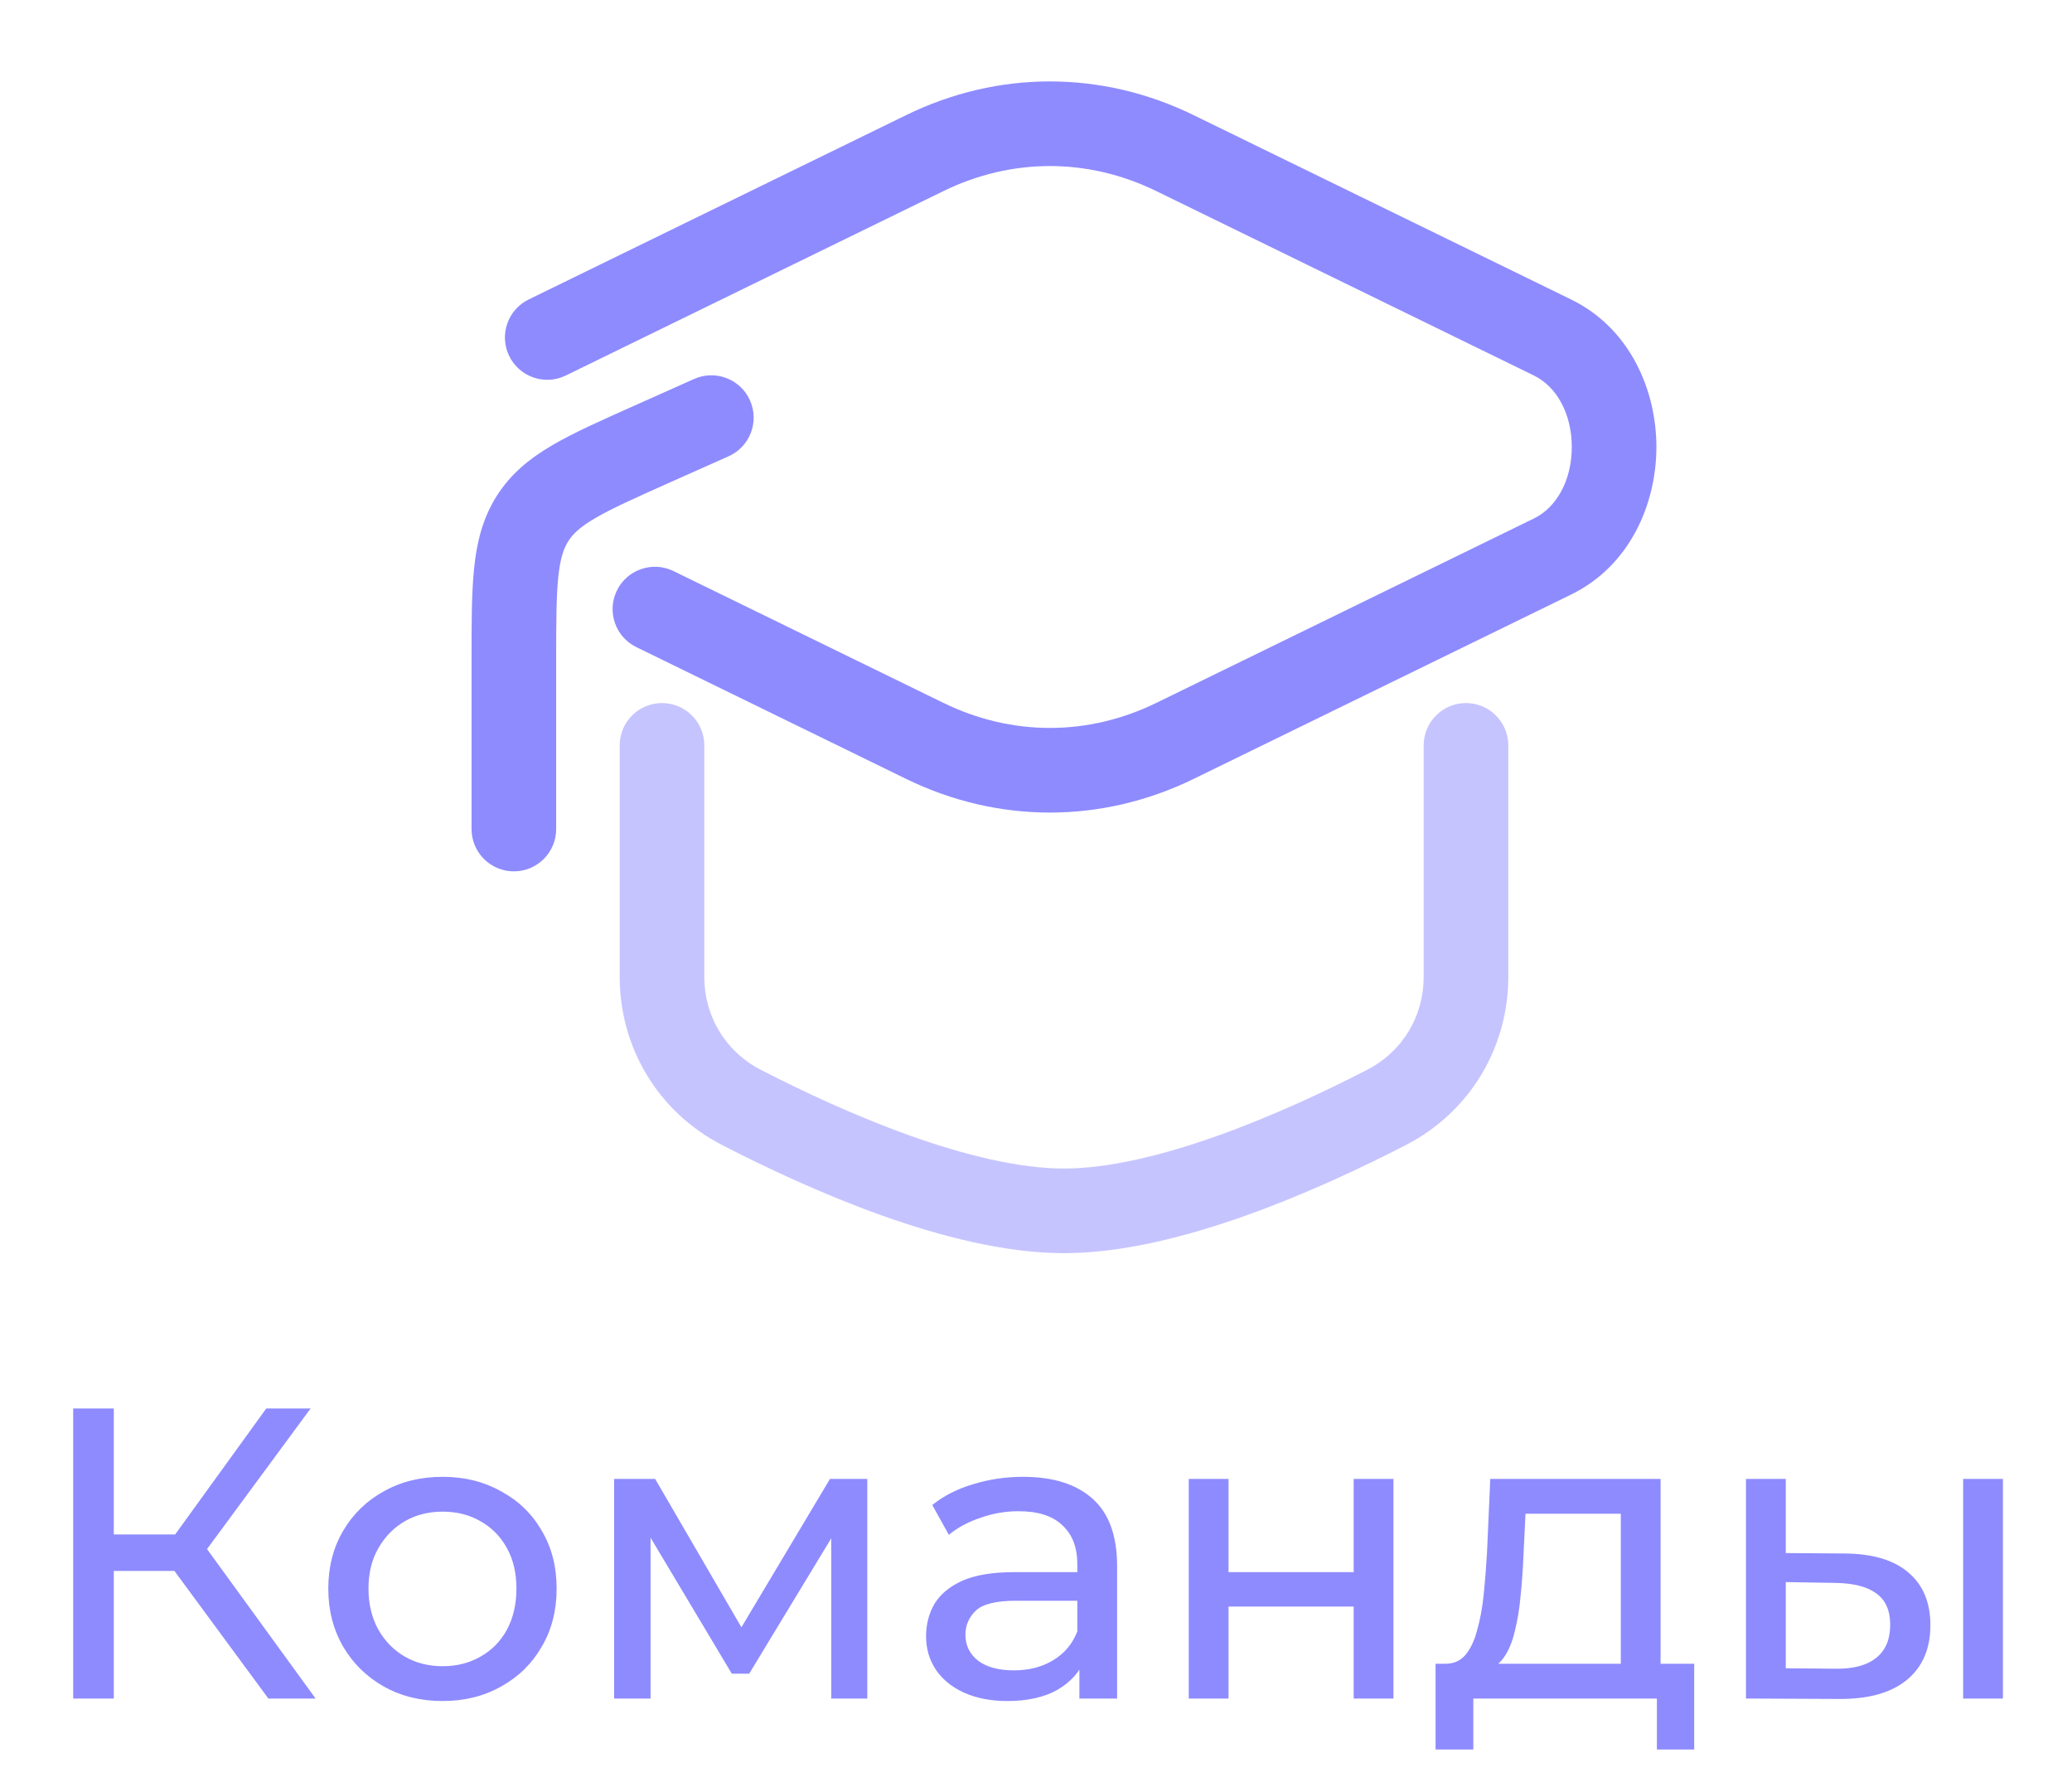 <svg width="50" height="43" viewBox="0 0 50 43" fill="none" xmlns="http://www.w3.org/2000/svg">
<path d="M28.353 3.695L28.801 2.777L28.353 3.695ZM37.464 8.144L37.912 7.226L37.464 8.144ZM37.464 13.429L37.912 14.347L37.464 13.429ZM28.353 17.878L27.905 16.96L28.353 17.878ZM12.758 7.226C12.251 7.473 12.041 8.085 12.288 8.592C12.536 9.098 13.147 9.309 13.654 9.061L12.758 7.226ZM22.316 3.695L21.868 2.777V2.777L22.316 3.695ZM22.316 17.878L22.764 16.96L22.316 17.878ZM16.252 13.78C15.745 13.533 15.134 13.743 14.886 14.25C14.639 14.757 14.849 15.368 15.356 15.615L16.252 13.78ZM11.379 20.005C11.379 20.569 11.836 21.026 12.4 21.026C12.964 21.026 13.421 20.569 13.421 20.005H11.379ZM15.701 10.731L16.117 11.663H16.117L15.701 10.731ZM17.582 11.01C18.097 10.78 18.328 10.176 18.098 9.661C17.868 9.146 17.264 8.915 16.749 9.145L17.582 11.01ZM27.905 4.612L37.015 9.061L37.912 7.226L28.801 2.777L27.905 4.612ZM37.015 12.511L27.905 16.96L28.802 18.796L37.912 14.347L37.015 12.511ZM13.654 9.061L22.764 4.612L21.868 2.777L12.758 7.226L13.654 9.061ZM27.905 16.96C26.253 17.767 24.416 17.767 22.764 16.96L21.868 18.796C24.085 19.878 26.584 19.878 28.802 18.796L27.905 16.96ZM37.015 9.061C37.562 9.328 37.929 9.98 37.929 10.786C37.929 11.592 37.562 12.245 37.015 12.511L37.912 14.347C39.347 13.646 39.971 12.139 39.971 10.786C39.971 9.433 39.347 7.927 37.912 7.226L37.015 9.061ZM28.801 2.777C26.584 1.694 24.085 1.694 21.868 2.777L22.764 4.612C24.416 3.805 26.253 3.805 27.905 4.612L28.801 2.777ZM22.764 16.96L16.252 13.78L15.356 15.615L21.868 18.796L22.764 16.96ZM11.379 15.945V20.005H13.421V15.945H11.379ZM16.117 11.663L17.582 11.01L16.749 9.145L15.285 9.799L16.117 11.663ZM13.421 15.945C13.421 15.017 13.423 14.398 13.472 13.921C13.52 13.466 13.603 13.233 13.713 13.06L11.987 11.967C11.647 12.504 11.506 13.081 11.441 13.71C11.378 14.317 11.379 15.059 11.379 15.945H13.421ZM15.285 9.799C14.505 10.147 13.844 10.44 13.328 10.743C12.788 11.059 12.329 11.427 11.987 11.967L13.713 13.06C13.821 12.889 13.987 12.723 14.36 12.505C14.757 12.272 15.296 12.03 16.117 11.663L15.285 9.799Z" fill="#8E8BFF"/>
<path opacity="0.5" d="M17.894 26.723L17.427 27.631L17.427 27.631L17.894 26.723ZM33.456 26.723L33.924 27.631H33.924L33.456 26.723ZM36.397 17.986C36.397 17.422 35.94 16.965 35.376 16.965C34.812 16.965 34.355 17.422 34.355 17.986H36.397ZM16.996 17.986C16.996 17.422 16.539 16.965 15.975 16.965C15.411 16.965 14.954 17.422 14.954 17.986H16.996ZM17.427 27.631C18.468 28.167 19.834 28.813 21.271 29.326C22.693 29.834 24.259 30.239 25.675 30.239V28.197C24.603 28.197 23.296 27.88 21.958 27.402C20.636 26.93 19.356 26.328 18.362 25.816L17.427 27.631ZM25.675 30.239C27.092 30.239 28.657 29.834 30.079 29.326C31.517 28.813 32.883 28.167 33.924 27.631L32.988 25.816C31.994 26.328 30.715 26.93 29.393 27.402C28.055 27.88 26.747 28.197 25.675 28.197V30.239ZM36.397 23.576V17.986H34.355V23.576H36.397ZM15.975 23.576C16.996 23.576 16.996 23.576 16.996 23.576C16.996 23.576 16.996 23.576 16.996 23.576C16.996 23.576 16.996 23.576 16.996 23.576C16.996 23.576 16.996 23.575 16.996 23.575C16.996 23.575 16.996 23.575 16.996 23.575C16.996 23.575 16.996 23.575 16.996 23.575C16.996 23.575 16.996 23.574 16.996 23.574C16.996 23.574 16.996 23.574 16.996 23.574C16.996 23.573 16.996 23.573 16.996 23.573C16.996 23.573 16.996 23.573 16.996 23.572C16.996 23.572 16.996 23.572 16.996 23.572C16.996 23.572 16.996 23.571 16.996 23.571C16.996 23.571 16.996 23.57 16.996 23.57C16.996 23.57 16.996 23.57 16.996 23.569C16.996 23.569 16.996 23.569 16.996 23.568C16.996 23.568 16.996 23.567 16.996 23.567C16.996 23.567 16.996 23.566 16.996 23.566C16.996 23.566 16.996 23.565 16.996 23.565C16.996 23.564 16.996 23.564 16.996 23.564C16.996 23.563 16.996 23.563 16.996 23.562C16.996 23.562 16.996 23.561 16.996 23.561C16.996 23.56 16.996 23.56 16.996 23.559C16.996 23.559 16.996 23.558 16.996 23.558C16.996 23.557 16.996 23.557 16.996 23.556C16.996 23.556 16.996 23.555 16.996 23.555C16.996 23.554 16.996 23.554 16.996 23.553C16.996 23.552 16.996 23.552 16.996 23.551C16.996 23.551 16.996 23.55 16.996 23.549C16.996 23.549 16.996 23.548 16.996 23.547C16.996 23.547 16.996 23.546 16.996 23.546C16.996 23.545 16.996 23.544 16.996 23.544C16.996 23.543 16.996 23.542 16.996 23.541C16.996 23.541 16.996 23.54 16.996 23.539C16.996 23.538 16.996 23.538 16.996 23.537C16.996 23.536 16.996 23.535 16.996 23.535C16.996 23.534 16.996 23.533 16.996 23.532C16.996 23.532 16.996 23.531 16.996 23.53C16.996 23.529 16.996 23.528 16.996 23.527C16.996 23.527 16.996 23.526 16.996 23.525C16.996 23.524 16.996 23.523 16.996 23.522C16.996 23.521 16.996 23.521 16.996 23.52C16.996 23.519 16.996 23.518 16.996 23.517C16.996 23.516 16.996 23.515 16.996 23.514C16.996 23.513 16.996 23.512 16.996 23.511C16.996 23.51 16.996 23.509 16.996 23.509C16.996 23.508 16.996 23.506 16.996 23.506C16.996 23.505 16.996 23.503 16.996 23.502C16.996 23.501 16.996 23.5 16.996 23.499C16.996 23.498 16.996 23.497 16.996 23.496C16.996 23.495 16.996 23.494 16.996 23.493C16.996 23.492 16.996 23.491 16.996 23.49C16.996 23.489 16.996 23.488 16.996 23.486C16.996 23.485 16.996 23.484 16.996 23.483C16.996 23.482 16.996 23.481 16.996 23.48C16.996 23.478 16.996 23.477 16.996 23.476C16.996 23.475 16.996 23.474 16.996 23.472C16.996 23.471 16.996 23.47 16.996 23.469C16.996 23.468 16.996 23.466 16.996 23.465C16.996 23.464 16.996 23.462 16.996 23.461C16.996 23.46 16.996 23.459 16.996 23.457C16.996 23.456 16.996 23.455 16.996 23.453C16.996 23.452 16.996 23.451 16.996 23.45C16.996 23.448 16.996 23.447 16.996 23.446C16.996 23.444 16.996 23.443 16.996 23.442C16.996 23.44 16.996 23.439 16.996 23.437C16.996 23.436 16.996 23.435 16.996 23.433C16.996 23.432 16.996 23.43 16.996 23.429C16.996 23.428 16.996 23.426 16.996 23.425C16.996 23.423 16.996 23.422 16.996 23.42C16.996 23.419 16.996 23.417 16.996 23.416C16.996 23.414 16.996 23.413 16.996 23.412C16.996 23.41 16.996 23.408 16.996 23.407C16.996 23.405 16.996 23.404 16.996 23.402C16.996 23.401 16.996 23.399 16.996 23.398C16.996 23.396 16.996 23.395 16.996 23.393C16.996 23.391 16.996 23.39 16.996 23.388C16.996 23.387 16.996 23.385 16.996 23.383C16.996 23.382 16.996 23.38 16.996 23.378C16.996 23.377 16.996 23.375 16.996 23.374C16.996 23.372 16.996 23.37 16.996 23.369C16.996 23.367 16.996 23.365 16.996 23.364C16.996 23.362 16.996 23.36 16.996 23.358C16.996 23.357 16.996 23.355 16.996 23.353C16.996 23.352 16.996 23.35 16.996 23.348C16.996 23.346 16.996 23.345 16.996 23.343C16.996 23.341 16.996 23.339 16.996 23.337C16.996 23.336 16.996 23.334 16.996 23.332C16.996 23.33 16.996 23.328 16.996 23.327C16.996 23.325 16.996 23.323 16.996 23.321C16.996 23.319 16.996 23.317 16.996 23.316C16.996 23.314 16.996 23.312 16.996 23.31C16.996 23.308 16.996 23.306 16.996 23.304C16.996 23.302 16.996 23.301 16.996 23.299C16.996 23.297 16.996 23.295 16.996 23.293C16.996 23.291 16.996 23.289 16.996 23.287C16.996 23.285 16.996 23.283 16.996 23.281C16.996 23.279 16.996 23.277 16.996 23.275C16.996 23.273 16.996 23.271 16.996 23.269C16.996 23.267 16.996 23.265 16.996 23.263C16.996 23.261 16.996 23.259 16.996 23.257C16.996 23.255 16.996 23.253 16.996 23.251C16.996 23.249 16.996 23.247 16.996 23.245C16.996 23.243 16.996 23.241 16.996 23.239C16.996 23.236 16.996 23.234 16.996 23.232C16.996 23.23 16.996 23.228 16.996 23.226C16.996 23.224 16.996 23.222 16.996 23.22C16.996 23.217 16.996 23.215 16.996 23.213C16.996 23.211 16.996 23.209 16.996 23.206C16.996 23.204 16.996 23.202 16.996 23.2C16.996 23.198 16.996 23.196 16.996 23.193C16.996 23.191 16.996 23.189 16.996 23.187C16.996 23.184 16.996 23.182 16.996 23.18C16.996 23.178 16.996 23.175 16.996 23.173C16.996 23.171 16.996 23.169 16.996 23.166C16.996 23.164 16.996 23.162 16.996 23.16C16.996 23.157 16.996 23.155 16.996 23.153C16.996 23.15 16.996 23.148 16.996 23.146C16.996 23.143 16.996 23.141 16.996 23.139C16.996 23.136 16.996 23.134 16.996 23.131C16.996 23.129 16.996 23.127 16.996 23.124C16.996 23.122 16.996 23.12 16.996 23.117C16.996 23.115 16.996 23.112 16.996 23.11C16.996 23.108 16.996 23.105 16.996 23.103C16.996 23.1 16.996 23.098 16.996 23.095C16.996 23.093 16.996 23.09 16.996 23.088C16.996 23.085 16.996 23.083 16.996 23.081C16.996 23.078 16.996 23.076 16.996 23.073C16.996 23.07 16.996 23.068 16.996 23.066C16.996 23.063 16.996 23.06 16.996 23.058C16.996 23.055 16.996 23.053 16.996 23.05C16.996 23.048 16.996 23.045 16.996 23.043C16.996 23.04 16.996 23.038 16.996 23.035C16.996 23.032 16.996 23.03 16.996 23.027C16.996 23.024 16.996 23.022 16.996 23.019C16.996 23.017 16.996 23.014 16.996 23.011C16.996 23.009 16.996 23.006 16.996 23.003C16.996 23.001 16.996 22.998 16.996 22.995C16.996 22.993 16.996 22.99 16.996 22.988C16.996 22.985 16.996 22.982 16.996 22.979C16.996 22.977 16.996 22.974 16.996 22.971C16.996 22.969 16.996 22.966 16.996 22.963C16.996 22.96 16.996 22.958 16.996 22.955C16.996 22.952 16.996 22.95 16.996 22.947C16.996 22.944 16.996 22.941 16.996 22.938C16.996 22.936 16.996 22.933 16.996 22.93C16.996 22.927 16.996 22.924 16.996 22.922C16.996 22.919 16.996 22.916 16.996 22.913C16.996 22.91 16.996 22.908 16.996 22.905C16.996 22.902 16.996 22.899 16.996 22.896C16.996 22.893 16.996 22.89 16.996 22.888C16.996 22.885 16.996 22.882 16.996 22.879C16.996 22.876 16.996 22.873 16.996 22.87C16.996 22.867 16.996 22.864 16.996 22.862C16.996 22.859 16.996 22.856 16.996 22.853C16.996 22.85 16.996 22.847 16.996 22.844C16.996 22.841 16.996 22.838 16.996 22.835C16.996 22.832 16.996 22.829 16.996 22.826C16.996 22.823 16.996 22.82 16.996 22.817C16.996 22.814 16.996 22.811 16.996 22.808C16.996 22.805 16.996 22.802 16.996 22.799C16.996 22.796 16.996 22.793 16.996 22.79C16.996 22.787 16.996 22.784 16.996 22.781C16.996 22.778 16.996 22.775 16.996 22.772C16.996 22.769 16.996 22.766 16.996 22.763C16.996 22.76 16.996 22.757 16.996 22.754C16.996 22.75 16.996 22.747 16.996 22.744C16.996 22.741 16.996 22.738 16.996 22.735C16.996 22.732 16.996 22.729 16.996 22.726C16.996 22.722 16.996 22.719 16.996 22.716C16.996 22.713 16.996 22.71 16.996 22.707C16.996 22.703 16.996 22.7 16.996 22.697C16.996 22.694 16.996 22.691 16.996 22.688C16.996 22.684 16.996 22.681 16.996 22.678C16.996 22.675 16.996 22.672 16.996 22.668C16.996 22.665 16.996 22.662 16.996 22.659C16.996 22.655 16.996 22.652 16.996 22.649C16.996 22.646 16.996 22.642 16.996 22.639C16.996 22.636 16.996 22.633 16.996 22.629C16.996 22.626 16.996 22.623 16.996 22.62C16.996 22.616 16.996 22.613 16.996 22.61C16.996 22.606 16.996 22.603 16.996 22.6C16.996 22.596 16.996 22.593 16.996 22.59C16.996 22.587 16.996 22.583 16.996 22.58C16.996 22.576 16.996 22.573 16.996 22.57C16.996 22.566 16.996 22.563 16.996 22.56C16.996 22.556 16.996 22.553 16.996 22.549C16.996 22.546 16.996 22.543 16.996 22.539C16.996 22.536 16.996 22.533 16.996 22.529C16.996 22.526 16.996 22.522 16.996 22.519C16.996 22.515 16.996 22.512 16.996 22.509C16.996 22.505 16.996 22.502 16.996 22.498C16.996 22.495 16.996 22.491 16.996 22.488C16.996 22.484 16.996 22.481 16.996 22.477C16.996 22.474 16.996 22.471 16.996 22.467C16.996 22.464 16.996 22.46 16.996 22.457C16.996 22.453 16.996 22.45 16.996 22.446C16.996 22.442 16.996 22.439 16.996 22.436C16.996 22.432 16.996 22.428 16.996 22.425C16.996 22.421 16.996 22.418 16.996 22.414C16.996 22.411 16.996 22.407 16.996 22.404C16.996 22.4 16.996 22.396 16.996 22.393C16.996 22.389 16.996 22.386 16.996 22.382C16.996 22.378 16.996 22.375 16.996 22.371C16.996 22.368 16.996 22.364 16.996 22.36C16.996 22.357 16.996 22.353 16.996 22.35C16.996 22.346 16.996 22.342 16.996 22.339C16.996 22.335 16.996 22.331 16.996 22.328C16.996 22.324 16.996 22.32 16.996 22.317C16.996 22.313 16.996 22.309 16.996 22.306C16.996 22.302 16.996 22.298 16.996 22.295C16.996 22.291 16.996 22.287 16.996 22.284C16.996 22.28 16.996 22.276 16.996 22.272C16.996 22.269 16.996 22.265 16.996 22.261C16.996 22.258 16.996 22.254 16.996 22.25C16.996 22.246 16.996 22.243 16.996 22.239C16.996 22.235 16.996 22.231 16.996 22.228C16.996 22.224 16.996 22.22 16.996 22.216C16.996 22.212 16.996 22.209 16.996 22.205C16.996 22.201 16.996 22.197 16.996 22.194C16.996 22.19 16.996 22.186 16.996 22.182C16.996 22.178 16.996 22.174 16.996 22.171C16.996 22.167 16.996 22.163 16.996 22.159C16.996 22.155 16.996 22.151 16.996 22.148C16.996 22.144 16.996 22.14 16.996 22.136C16.996 22.132 16.996 22.128 16.996 22.125C16.996 22.121 16.996 22.117 16.996 22.113C16.996 22.109 16.996 22.105 16.996 22.101C16.996 22.097 16.996 22.093 16.996 22.09C16.996 22.086 16.996 22.082 16.996 22.078C16.996 22.074 16.996 22.07 16.996 22.066C16.996 22.062 16.996 22.058 16.996 22.054C16.996 22.05 16.996 22.046 16.996 22.043C16.996 22.038 16.996 22.035 16.996 22.031C16.996 22.027 16.996 22.023 16.996 22.019C16.996 22.015 16.996 22.011 16.996 22.007C16.996 22.003 16.996 21.999 16.996 21.995C16.996 21.991 16.996 21.987 16.996 21.983C16.996 21.979 16.996 21.975 16.996 21.971C16.996 21.967 16.996 21.963 16.996 21.959C16.996 21.955 16.996 21.951 16.996 21.947C16.996 21.943 16.996 21.939 16.996 21.935C16.996 21.93 16.996 21.927 16.996 21.922C16.996 21.918 16.996 21.914 16.996 21.91C16.996 21.906 16.996 21.902 16.996 21.898C16.996 21.894 16.996 21.89 16.996 21.886C16.996 21.882 16.996 21.878 16.996 21.873C16.996 21.869 16.996 21.865 16.996 21.861C16.996 21.857 16.996 21.853 16.996 21.849C16.996 21.845 16.996 21.841 16.996 21.837C16.996 21.832 16.996 21.828 16.996 21.824C16.996 21.82 16.996 21.816 16.996 21.812C16.996 21.808 16.996 21.803 16.996 21.799C16.996 21.795 16.996 21.791 16.996 21.787C16.996 21.782 16.996 21.778 16.996 21.774C16.996 21.77 16.996 21.766 16.996 21.762C16.996 21.758 16.996 21.753 16.996 21.749C16.996 21.745 16.996 21.741 16.996 21.736C16.996 21.732 16.996 21.728 16.996 21.724C16.996 21.72 16.996 21.715 16.996 21.711C16.996 21.707 16.996 21.703 16.996 21.698C16.996 21.694 16.996 21.69 16.996 21.686C16.996 21.681 16.996 21.677 16.996 21.673C16.996 21.669 16.996 21.664 16.996 21.66C16.996 21.656 16.996 21.652 16.996 21.647C16.996 21.643 16.996 21.639 16.996 21.634C16.996 21.63 16.996 21.626 16.996 21.622C16.996 21.617 16.996 21.613 16.996 21.609C16.996 21.605 16.996 21.6 16.996 21.596C16.996 21.591 16.996 21.587 16.996 21.583C16.996 21.579 16.996 21.574 16.996 21.57C16.996 21.566 16.996 21.561 16.996 21.557C16.996 21.553 16.996 21.548 16.996 21.544C16.996 21.54 16.996 21.535 16.996 21.531C16.996 21.526 16.996 21.522 16.996 21.518C16.996 21.513 16.996 21.509 16.996 21.505C16.996 21.5 16.996 21.496 16.996 21.491C16.996 21.487 16.996 21.483 16.996 21.478C16.996 21.474 16.996 21.47 16.996 21.465C16.996 21.461 16.996 21.456 16.996 21.452C16.996 21.448 16.996 21.443 16.996 21.439C16.996 21.434 16.996 21.43 16.996 21.425C16.996 21.421 16.996 21.416 16.996 21.412C16.996 21.408 16.996 21.403 16.996 21.399C16.996 21.394 16.996 21.39 16.996 21.385C16.996 21.381 16.996 21.377 16.996 21.372C16.996 21.367 16.996 21.363 16.996 21.359C16.996 21.354 16.996 21.35 16.996 21.345C16.996 21.341 16.996 21.336 16.996 21.332C16.996 21.327 16.996 21.323 16.996 21.318C16.996 21.314 16.996 21.309 16.996 21.305C16.996 21.3 16.996 21.296 16.996 21.291C16.996 21.287 16.996 21.282 16.996 21.278C16.996 21.273 16.996 21.269 16.996 21.264C16.996 21.26 16.996 21.255 16.996 21.25C16.996 21.246 16.996 21.241 16.996 21.237C16.996 21.232 16.996 21.228 16.996 21.223C16.996 21.219 16.996 21.214 16.996 21.21C16.996 21.205 16.996 21.201 16.996 21.196C16.996 21.191 16.996 21.187 16.996 21.182C16.996 21.178 16.996 21.173 16.996 21.169C16.996 21.164 16.996 21.159 16.996 21.155C16.996 21.15 16.996 21.145 16.996 21.141C16.996 21.136 16.996 21.132 16.996 21.127C16.996 21.122 16.996 21.118 16.996 21.113C16.996 21.109 16.996 21.104 16.996 21.099C16.996 21.095 16.996 21.09 16.996 21.086C16.996 21.081 16.996 21.076 16.996 21.072C16.996 21.067 16.996 21.062 16.996 21.058C16.996 21.053 16.996 21.049 16.996 21.044C16.996 21.039 16.996 21.035 16.996 21.03C16.996 21.025 16.996 21.021 16.996 21.016C16.996 21.011 16.996 21.007 16.996 21.002C16.996 20.997 16.996 20.993 16.996 20.988C16.996 20.983 16.996 20.979 16.996 20.974C16.996 20.969 16.996 20.965 16.996 20.96C16.996 20.955 16.996 20.95 16.996 20.946C16.996 20.941 16.996 20.936 16.996 20.932C16.996 20.927 16.996 20.922 16.996 20.918C16.996 20.913 16.996 20.908 16.996 20.903C16.996 20.899 16.996 20.894 16.996 20.889C16.996 20.884 16.996 20.88 16.996 20.875C16.996 20.87 16.996 20.866 16.996 20.861C16.996 20.856 16.996 20.851 16.996 20.847C16.996 20.842 16.996 20.837 16.996 20.832C16.996 20.828 16.996 20.823 16.996 20.818C16.996 20.813 16.996 20.809 16.996 20.804C16.996 20.799 16.996 20.794 16.996 20.79C16.996 20.785 16.996 20.78 16.996 20.775C16.996 20.77 16.996 20.766 16.996 20.761C16.996 20.756 16.996 20.751 16.996 20.747C16.996 20.742 16.996 20.737 16.996 20.732C16.996 20.727 16.996 20.723 16.996 20.718C16.996 20.713 16.996 20.708 16.996 20.703C16.996 20.699 16.996 20.694 16.996 20.689C16.996 20.684 16.996 20.679 16.996 20.674C16.996 20.67 16.996 20.665 16.996 20.66C16.996 20.655 16.996 20.65 16.996 20.646C16.996 20.641 16.996 20.636 16.996 20.631C16.996 20.626 16.996 20.621 16.996 20.617C16.996 20.612 16.996 20.607 16.996 20.602C16.996 20.597 16.996 20.592 16.996 20.587C16.996 20.583 16.996 20.578 16.996 20.573C16.996 20.568 16.996 20.563 16.996 20.558C16.996 20.553 16.996 20.549 16.996 20.544C16.996 20.539 16.996 20.534 16.996 20.529C16.996 20.524 16.996 20.519 16.996 20.515C16.996 20.51 16.996 20.505 16.996 20.5C16.996 20.495 16.996 20.49 16.996 20.485C16.996 20.48 16.996 20.476 16.996 20.471C16.996 20.466 16.996 20.461 16.996 20.456C16.996 20.451 16.996 20.446 16.996 20.441C16.996 20.436 16.996 20.431 16.996 20.427C16.996 20.422 16.996 20.417 16.996 20.412C16.996 20.407 16.996 20.402 16.996 20.397C16.996 20.392 16.996 20.387 16.996 20.382C16.996 20.377 16.996 20.372 16.996 20.367C16.996 20.363 16.996 20.358 16.996 20.353C16.996 20.348 16.996 20.343 16.996 20.338C16.996 20.333 16.996 20.328 16.996 20.323C16.996 20.318 16.996 20.313 16.996 20.308C16.996 20.303 16.996 20.298 16.996 20.293C16.996 20.288 16.996 20.284 16.996 20.279C16.996 20.274 16.996 20.269 16.996 20.264C16.996 20.259 16.996 20.254 16.996 20.249C16.996 20.244 16.996 20.239 16.996 20.234C16.996 20.229 16.996 20.224 16.996 20.219C16.996 20.214 16.996 20.209 16.996 20.204C16.996 20.199 16.996 20.194 16.996 20.189C16.996 20.184 16.996 20.179 16.996 20.174C16.996 20.169 16.996 20.164 16.996 20.159C16.996 20.154 16.996 20.149 16.996 20.144C16.996 20.139 16.996 20.134 16.996 20.129C16.996 20.124 16.996 20.119 16.996 20.114C16.996 20.109 16.996 20.104 16.996 20.099C16.996 20.094 16.996 20.089 16.996 20.084C16.996 20.079 16.996 20.074 16.996 20.069C16.996 20.064 16.996 20.059 16.996 20.054C16.996 20.049 16.996 20.044 16.996 20.039C16.996 20.034 16.996 20.029 16.996 20.024C16.996 20.019 16.996 20.014 16.996 20.009C16.996 20.004 16.996 19.999 16.996 19.994C16.996 19.989 16.996 19.984 16.996 19.979C16.996 19.974 16.996 19.969 16.996 19.964C16.996 19.959 16.996 19.954 16.996 19.949C16.996 19.944 16.996 19.939 16.996 19.933C16.996 19.928 16.996 19.923 16.996 19.918C16.996 19.913 16.996 19.908 16.996 19.903C16.996 19.898 16.996 19.893 16.996 19.888C16.996 19.883 16.996 19.878 16.996 19.873C16.996 19.868 16.996 19.863 16.996 19.858C16.996 19.853 16.996 19.848 16.996 19.843C16.996 19.837 16.996 19.832 16.996 19.827C16.996 19.822 16.996 19.817 16.996 19.812C16.996 19.807 16.996 19.802 16.996 19.797C16.996 19.792 16.996 19.787 16.996 19.782C16.996 19.777 16.996 19.771 16.996 19.767C16.996 19.761 16.996 19.756 16.996 19.751C16.996 19.746 16.996 19.741 16.996 19.736C16.996 19.731 16.996 19.726 16.996 19.721C16.996 19.716 16.996 19.711 16.996 19.706C16.996 19.7 16.996 19.695 16.996 19.69C16.996 19.685 16.996 19.68 16.996 19.675C16.996 19.67 16.996 19.665 16.996 19.66C16.996 19.655 16.996 19.649 16.996 19.644C16.996 19.639 16.996 19.634 16.996 19.629C16.996 19.624 16.996 19.619 16.996 19.614C16.996 19.609 16.996 19.604 16.996 19.599C16.996 19.593 16.996 19.588 16.996 19.583C16.996 19.578 16.996 19.573 16.996 19.568C16.996 19.563 16.996 19.558 16.996 19.553C16.996 19.547 16.996 19.542 16.996 19.537C16.996 19.532 16.996 19.527 16.996 19.522C16.996 19.517 16.996 19.512 16.996 19.507C16.996 19.502 16.996 19.496 16.996 19.491C16.996 19.486 16.996 19.481 16.996 19.476C16.996 19.471 16.996 19.466 16.996 19.46C16.996 19.455 16.996 19.45 16.996 19.445C16.996 19.44 16.996 19.435 16.996 19.43C16.996 19.425 16.996 19.42 16.996 19.414C16.996 19.409 16.996 19.404 16.996 19.399C16.996 19.394 16.996 19.389 16.996 19.384C16.996 19.379 16.996 19.373 16.996 19.368C16.996 19.363 16.996 19.358 16.996 19.353C16.996 19.348 16.996 19.343 16.996 19.337C16.996 19.332 16.996 19.327 16.996 19.322C16.996 19.317 16.996 19.312 16.996 19.307C16.996 19.302 16.996 19.297 16.996 19.291C16.996 19.286 16.996 19.281 16.996 19.276C16.996 19.271 16.996 19.266 16.996 19.261C16.996 19.255 16.996 19.25 16.996 19.245C16.996 19.24 16.996 19.235 16.996 19.23C16.996 19.225 16.996 19.219 16.996 19.214C16.996 19.209 16.996 19.204 16.996 19.199C16.996 19.194 16.996 19.189 16.996 19.183C16.996 19.178 16.996 19.173 16.996 19.168C16.996 19.163 16.996 19.158 16.996 19.153C16.996 19.148 16.996 19.142 16.996 19.137C16.996 19.132 16.996 19.127 16.996 19.122C16.996 19.117 16.996 19.111 16.996 19.106C16.996 19.101 16.996 19.096 16.996 19.091C16.996 19.086 16.996 19.081 16.996 19.076C16.996 19.07 16.996 19.065 16.996 19.06C16.996 19.055 16.996 19.05 16.996 19.045C16.996 19.039 16.996 19.034 16.996 19.029C16.996 19.024 16.996 19.019 16.996 19.014C16.996 19.009 16.996 19.003 16.996 18.998C16.996 18.993 16.996 18.988 16.996 18.983C16.996 18.978 16.996 18.973 16.996 18.967C16.996 18.962 16.996 18.957 16.996 18.952C16.996 18.947 16.996 18.942 16.996 18.936C16.996 18.931 16.996 18.926 16.996 18.921C16.996 18.916 16.996 18.911 16.996 18.906C16.996 18.901 16.996 18.895 16.996 18.89C16.996 18.885 16.996 18.88 16.996 18.875C16.996 18.87 16.996 18.864 16.996 18.859C16.996 18.854 16.996 18.849 16.996 18.844C16.996 18.839 16.996 18.834 16.996 18.828C16.996 18.823 16.996 18.818 16.996 18.813C16.996 18.808 16.996 18.803 16.996 18.798C16.996 18.793 16.996 18.787 16.996 18.782C16.996 18.777 16.996 18.772 16.996 18.767C16.996 18.762 16.996 18.756 16.996 18.751C16.996 18.746 16.996 18.741 16.996 18.736C16.996 18.731 16.996 18.726 16.996 18.721C16.996 18.715 16.996 18.71 16.996 18.705C16.996 18.7 16.996 18.695 16.996 18.69C16.996 18.684 16.996 18.679 16.996 18.674C16.996 18.669 16.996 18.664 16.996 18.659C16.996 18.654 16.996 18.649 16.996 18.643C16.996 18.638 16.996 18.633 16.996 18.628C16.996 18.623 16.996 18.618 16.996 18.613C16.996 18.608 16.996 18.602 16.996 18.597C16.996 18.592 16.996 18.587 16.996 18.582C16.996 18.577 16.996 18.572 16.996 18.566C16.996 18.561 16.996 18.556 16.996 18.551C16.996 18.546 16.996 18.541 16.996 18.536C16.996 18.531 16.996 18.525 16.996 18.52C16.996 18.515 16.996 18.51 16.996 18.505C16.996 18.5 16.996 18.495 16.996 18.49C16.996 18.484 16.996 18.479 16.996 18.474C16.996 18.469 16.996 18.464 16.996 18.459C16.996 18.454 16.996 18.449 16.996 18.444C16.996 18.438 16.996 18.433 16.996 18.428C16.996 18.423 16.996 18.418 16.996 18.413C16.996 18.408 16.996 18.403 16.996 18.398C16.996 18.392 16.996 18.387 16.996 18.382C16.996 18.377 16.996 18.372 16.996 18.367C16.996 18.362 16.996 18.357 16.996 18.352C16.996 18.346 16.996 18.341 16.996 18.336C16.996 18.331 16.996 18.326 16.996 18.321C16.996 18.316 16.996 18.311 16.996 18.306C16.996 18.3 16.996 18.295 16.996 18.29C16.996 18.285 16.996 18.28 16.996 18.275C16.996 18.27 16.996 18.265 16.996 18.26C16.996 18.255 16.996 18.25 16.996 18.244C16.996 18.239 16.996 18.234 16.996 18.229C16.996 18.224 16.996 18.219 16.996 18.214C16.996 18.209 16.996 18.204 16.996 18.199C16.996 18.194 16.996 18.189 16.996 18.183C16.996 18.178 16.996 18.173 16.996 18.168C16.996 18.163 16.996 18.158 16.996 18.153C16.996 18.148 16.996 18.143 16.996 18.138C16.996 18.133 16.996 18.128 16.996 18.122C16.996 18.117 16.996 18.112 16.996 18.107C16.996 18.102 16.996 18.097 16.996 18.092C16.996 18.087 16.996 18.082 16.996 18.077C16.996 18.072 16.996 18.067 16.996 18.062C16.996 18.057 16.996 18.052 16.996 18.047C16.996 18.041 16.996 18.036 16.996 18.031C16.996 18.026 16.996 18.021 16.996 18.016C16.996 18.011 16.996 18.006 16.996 18.001C16.996 17.996 16.996 17.991 16.996 17.986H14.954C14.954 17.991 14.954 17.996 14.954 18.001C14.954 18.006 14.954 18.011 14.954 18.016C14.954 18.021 14.954 18.026 14.954 18.031C14.954 18.036 14.954 18.041 14.954 18.047C14.954 18.052 14.954 18.057 14.954 18.062C14.954 18.067 14.954 18.072 14.954 18.077C14.954 18.082 14.954 18.087 14.954 18.092C14.954 18.097 14.954 18.102 14.954 18.107C14.954 18.112 14.954 18.117 14.954 18.122C14.954 18.128 14.954 18.133 14.954 18.138C14.954 18.143 14.954 18.148 14.954 18.153C14.954 18.158 14.954 18.163 14.954 18.168C14.954 18.173 14.954 18.178 14.954 18.183C14.954 18.189 14.954 18.194 14.954 18.199C14.954 18.204 14.954 18.209 14.954 18.214C14.954 18.219 14.954 18.224 14.954 18.229C14.954 18.234 14.954 18.239 14.954 18.244C14.954 18.25 14.954 18.255 14.954 18.26C14.954 18.265 14.954 18.27 14.954 18.275C14.954 18.28 14.954 18.285 14.954 18.29C14.954 18.295 14.954 18.3 14.954 18.306C14.954 18.311 14.954 18.316 14.954 18.321C14.954 18.326 14.954 18.331 14.954 18.336C14.954 18.341 14.954 18.346 14.954 18.352C14.954 18.357 14.954 18.362 14.954 18.367C14.954 18.372 14.954 18.377 14.954 18.382C14.954 18.387 14.954 18.392 14.954 18.398C14.954 18.403 14.954 18.408 14.954 18.413C14.954 18.418 14.954 18.423 14.954 18.428C14.954 18.433 14.954 18.438 14.954 18.444C14.954 18.449 14.954 18.454 14.954 18.459C14.954 18.464 14.954 18.469 14.954 18.474C14.954 18.479 14.954 18.484 14.954 18.49C14.954 18.495 14.954 18.5 14.954 18.505C14.954 18.51 14.954 18.515 14.954 18.52C14.954 18.525 14.954 18.531 14.954 18.536C14.954 18.541 14.954 18.546 14.954 18.551C14.954 18.556 14.954 18.561 14.954 18.566C14.954 18.572 14.954 18.577 14.954 18.582C14.954 18.587 14.954 18.592 14.954 18.597C14.954 18.602 14.954 18.608 14.954 18.613C14.954 18.618 14.954 18.623 14.954 18.628C14.954 18.633 14.954 18.638 14.954 18.643C14.954 18.649 14.954 18.654 14.954 18.659C14.954 18.664 14.954 18.669 14.954 18.674C14.954 18.679 14.954 18.684 14.954 18.69C14.954 18.695 14.954 18.7 14.954 18.705C14.954 18.71 14.954 18.715 14.954 18.721C14.954 18.726 14.954 18.731 14.954 18.736C14.954 18.741 14.954 18.746 14.954 18.751C14.954 18.756 14.954 18.762 14.954 18.767C14.954 18.772 14.954 18.777 14.954 18.782C14.954 18.787 14.954 18.793 14.954 18.798C14.954 18.803 14.954 18.808 14.954 18.813C14.954 18.818 14.954 18.823 14.954 18.828C14.954 18.834 14.954 18.839 14.954 18.844C14.954 18.849 14.954 18.854 14.954 18.859C14.954 18.864 14.954 18.87 14.954 18.875C14.954 18.88 14.954 18.885 14.954 18.89C14.954 18.895 14.954 18.901 14.954 18.906C14.954 18.911 14.954 18.916 14.954 18.921C14.954 18.926 14.954 18.931 14.954 18.936C14.954 18.942 14.954 18.947 14.954 18.952C14.954 18.957 14.954 18.962 14.954 18.967C14.954 18.973 14.954 18.978 14.954 18.983C14.954 18.988 14.954 18.993 14.954 18.998C14.954 19.003 14.954 19.009 14.954 19.014C14.954 19.019 14.954 19.024 14.954 19.029C14.954 19.034 14.954 19.039 14.954 19.045C14.954 19.05 14.954 19.055 14.954 19.06C14.954 19.065 14.954 19.07 14.954 19.076C14.954 19.081 14.954 19.086 14.954 19.091C14.954 19.096 14.954 19.101 14.954 19.106C14.954 19.111 14.954 19.117 14.954 19.122C14.954 19.127 14.954 19.132 14.954 19.137C14.954 19.142 14.954 19.148 14.954 19.153C14.954 19.158 14.954 19.163 14.954 19.168C14.954 19.173 14.954 19.178 14.954 19.183C14.954 19.189 14.954 19.194 14.954 19.199C14.954 19.204 14.954 19.209 14.954 19.214C14.954 19.219 14.954 19.225 14.954 19.23C14.954 19.235 14.954 19.24 14.954 19.245C14.954 19.25 14.954 19.255 14.954 19.261C14.954 19.266 14.954 19.271 14.954 19.276C14.954 19.281 14.954 19.286 14.954 19.291C14.954 19.297 14.954 19.302 14.954 19.307C14.954 19.312 14.954 19.317 14.954 19.322C14.954 19.327 14.954 19.332 14.954 19.337C14.954 19.343 14.954 19.348 14.954 19.353C14.954 19.358 14.954 19.363 14.954 19.368C14.954 19.373 14.954 19.379 14.954 19.384C14.954 19.389 14.954 19.394 14.954 19.399C14.954 19.404 14.954 19.409 14.954 19.414C14.954 19.42 14.954 19.425 14.954 19.43C14.954 19.435 14.954 19.44 14.954 19.445C14.954 19.45 14.954 19.455 14.954 19.46C14.954 19.466 14.954 19.471 14.954 19.476C14.954 19.481 14.954 19.486 14.954 19.491C14.954 19.496 14.954 19.502 14.954 19.507C14.954 19.512 14.954 19.517 14.954 19.522C14.954 19.527 14.954 19.532 14.954 19.537C14.954 19.542 14.954 19.547 14.954 19.553C14.954 19.558 14.954 19.563 14.954 19.568C14.954 19.573 14.954 19.578 14.954 19.583C14.954 19.588 14.954 19.593 14.954 19.599C14.954 19.604 14.954 19.609 14.954 19.614C14.954 19.619 14.954 19.624 14.954 19.629C14.954 19.634 14.954 19.639 14.954 19.644C14.954 19.649 14.954 19.655 14.954 19.66C14.954 19.665 14.954 19.67 14.954 19.675C14.954 19.68 14.954 19.685 14.954 19.69C14.954 19.695 14.954 19.7 14.954 19.706C14.954 19.711 14.954 19.716 14.954 19.721C14.954 19.726 14.954 19.731 14.954 19.736C14.954 19.741 14.954 19.746 14.954 19.751C14.954 19.756 14.954 19.761 14.954 19.767C14.954 19.771 14.954 19.777 14.954 19.782C14.954 19.787 14.954 19.792 14.954 19.797C14.954 19.802 14.954 19.807 14.954 19.812C14.954 19.817 14.954 19.822 14.954 19.827C14.954 19.832 14.954 19.837 14.954 19.843C14.954 19.848 14.954 19.853 14.954 19.858C14.954 19.863 14.954 19.868 14.954 19.873C14.954 19.878 14.954 19.883 14.954 19.888C14.954 19.893 14.954 19.898 14.954 19.903C14.954 19.908 14.954 19.913 14.954 19.918C14.954 19.923 14.954 19.928 14.954 19.933C14.954 19.939 14.954 19.944 14.954 19.949C14.954 19.954 14.954 19.959 14.954 19.964C14.954 19.969 14.954 19.974 14.954 19.979C14.954 19.984 14.954 19.989 14.954 19.994C14.954 19.999 14.954 20.004 14.954 20.009C14.954 20.014 14.954 20.019 14.954 20.024C14.954 20.029 14.954 20.034 14.954 20.039C14.954 20.044 14.954 20.049 14.954 20.054C14.954 20.059 14.954 20.064 14.954 20.069C14.954 20.074 14.954 20.079 14.954 20.084C14.954 20.089 14.954 20.094 14.954 20.099C14.954 20.104 14.954 20.109 14.954 20.114C14.954 20.119 14.954 20.124 14.954 20.129C14.954 20.134 14.954 20.139 14.954 20.144C14.954 20.149 14.954 20.154 14.954 20.159C14.954 20.164 14.954 20.169 14.954 20.174C14.954 20.179 14.954 20.184 14.954 20.189C14.954 20.194 14.954 20.199 14.954 20.204C14.954 20.209 14.954 20.214 14.954 20.219C14.954 20.224 14.954 20.229 14.954 20.234C14.954 20.239 14.954 20.244 14.954 20.249C14.954 20.254 14.954 20.259 14.954 20.264C14.954 20.269 14.954 20.274 14.954 20.279C14.954 20.284 14.954 20.288 14.954 20.293C14.954 20.298 14.954 20.303 14.954 20.308C14.954 20.313 14.954 20.318 14.954 20.323C14.954 20.328 14.954 20.333 14.954 20.338C14.954 20.343 14.954 20.348 14.954 20.353C14.954 20.358 14.954 20.363 14.954 20.367C14.954 20.372 14.954 20.377 14.954 20.382C14.954 20.387 14.954 20.392 14.954 20.397C14.954 20.402 14.954 20.407 14.954 20.412C14.954 20.417 14.954 20.422 14.954 20.427C14.954 20.431 14.954 20.436 14.954 20.441C14.954 20.446 14.954 20.451 14.954 20.456C14.954 20.461 14.954 20.466 14.954 20.471C14.954 20.476 14.954 20.48 14.954 20.485C14.954 20.49 14.954 20.495 14.954 20.5C14.954 20.505 14.954 20.51 14.954 20.515C14.954 20.519 14.954 20.524 14.954 20.529C14.954 20.534 14.954 20.539 14.954 20.544C14.954 20.549 14.954 20.553 14.954 20.558C14.954 20.563 14.954 20.568 14.954 20.573C14.954 20.578 14.954 20.583 14.954 20.587C14.954 20.592 14.954 20.597 14.954 20.602C14.954 20.607 14.954 20.612 14.954 20.617C14.954 20.621 14.954 20.626 14.954 20.631C14.954 20.636 14.954 20.641 14.954 20.646C14.954 20.65 14.954 20.655 14.954 20.66C14.954 20.665 14.954 20.67 14.954 20.674C14.954 20.679 14.954 20.684 14.954 20.689C14.954 20.694 14.954 20.699 14.954 20.703C14.954 20.708 14.954 20.713 14.954 20.718C14.954 20.723 14.954 20.727 14.954 20.732C14.954 20.737 14.954 20.742 14.954 20.747C14.954 20.751 14.954 20.756 14.954 20.761C14.954 20.766 14.954 20.77 14.954 20.775C14.954 20.78 14.954 20.785 14.954 20.79C14.954 20.794 14.954 20.799 14.954 20.804C14.954 20.809 14.954 20.813 14.954 20.818C14.954 20.823 14.954 20.828 14.954 20.832C14.954 20.837 14.954 20.842 14.954 20.847C14.954 20.851 14.954 20.856 14.954 20.861C14.954 20.866 14.954 20.87 14.954 20.875C14.954 20.88 14.954 20.884 14.954 20.889C14.954 20.894 14.954 20.899 14.954 20.903C14.954 20.908 14.954 20.913 14.954 20.918C14.954 20.922 14.954 20.927 14.954 20.932C14.954 20.936 14.954 20.941 14.954 20.946C14.954 20.95 14.954 20.955 14.954 20.96C14.954 20.965 14.954 20.969 14.954 20.974C14.954 20.979 14.954 20.983 14.954 20.988C14.954 20.993 14.954 20.997 14.954 21.002C14.954 21.007 14.954 21.011 14.954 21.016C14.954 21.021 14.954 21.025 14.954 21.03C14.954 21.035 14.954 21.039 14.954 21.044C14.954 21.049 14.954 21.053 14.954 21.058C14.954 21.062 14.954 21.067 14.954 21.072C14.954 21.076 14.954 21.081 14.954 21.086C14.954 21.09 14.954 21.095 14.954 21.099C14.954 21.104 14.954 21.109 14.954 21.113C14.954 21.118 14.954 21.122 14.954 21.127C14.954 21.132 14.954 21.136 14.954 21.141C14.954 21.145 14.954 21.15 14.954 21.155C14.954 21.159 14.954 21.164 14.954 21.169C14.954 21.173 14.954 21.178 14.954 21.182C14.954 21.187 14.954 21.191 14.954 21.196C14.954 21.201 14.954 21.205 14.954 21.21C14.954 21.214 14.954 21.219 14.954 21.223C14.954 21.228 14.954 21.232 14.954 21.237C14.954 21.241 14.954 21.246 14.954 21.25C14.954 21.255 14.954 21.26 14.954 21.264C14.954 21.269 14.954 21.273 14.954 21.278C14.954 21.282 14.954 21.287 14.954 21.291C14.954 21.296 14.954 21.3 14.954 21.305C14.954 21.309 14.954 21.314 14.954 21.318C14.954 21.323 14.954 21.327 14.954 21.332C14.954 21.336 14.954 21.341 14.954 21.345C14.954 21.35 14.954 21.354 14.954 21.359C14.954 21.363 14.954 21.367 14.954 21.372C14.954 21.377 14.954 21.381 14.954 21.385C14.954 21.39 14.954 21.394 14.954 21.399C14.954 21.403 14.954 21.408 14.954 21.412C14.954 21.416 14.954 21.421 14.954 21.425C14.954 21.43 14.954 21.434 14.954 21.439C14.954 21.443 14.954 21.448 14.954 21.452C14.954 21.456 14.954 21.461 14.954 21.465C14.954 21.47 14.954 21.474 14.954 21.478C14.954 21.483 14.954 21.487 14.954 21.491C14.954 21.496 14.954 21.5 14.954 21.505C14.954 21.509 14.954 21.513 14.954 21.518C14.954 21.522 14.954 21.526 14.954 21.531C14.954 21.535 14.954 21.54 14.954 21.544C14.954 21.548 14.954 21.553 14.954 21.557C14.954 21.561 14.954 21.566 14.954 21.57C14.954 21.574 14.954 21.579 14.954 21.583C14.954 21.587 14.954 21.591 14.954 21.596C14.954 21.6 14.954 21.605 14.954 21.609C14.954 21.613 14.954 21.617 14.954 21.622C14.954 21.626 14.954 21.63 14.954 21.634C14.954 21.639 14.954 21.643 14.954 21.647C14.954 21.652 14.954 21.656 14.954 21.66C14.954 21.664 14.954 21.669 14.954 21.673C14.954 21.677 14.954 21.681 14.954 21.686C14.954 21.69 14.954 21.694 14.954 21.698C14.954 21.703 14.954 21.707 14.954 21.711C14.954 21.715 14.954 21.72 14.954 21.724C14.954 21.728 14.954 21.732 14.954 21.736C14.954 21.741 14.954 21.745 14.954 21.749C14.954 21.753 14.954 21.758 14.954 21.762C14.954 21.766 14.954 21.77 14.954 21.774C14.954 21.778 14.954 21.782 14.954 21.787C14.954 21.791 14.954 21.795 14.954 21.799C14.954 21.803 14.954 21.808 14.954 21.812C14.954 21.816 14.954 21.82 14.954 21.824C14.954 21.828 14.954 21.832 14.954 21.837C14.954 21.841 14.954 21.845 14.954 21.849C14.954 21.853 14.954 21.857 14.954 21.861C14.954 21.865 14.954 21.869 14.954 21.873C14.954 21.878 14.954 21.882 14.954 21.886C14.954 21.89 14.954 21.894 14.954 21.898C14.954 21.902 14.954 21.906 14.954 21.91C14.954 21.914 14.954 21.918 14.954 21.922C14.954 21.927 14.954 21.93 14.954 21.935C14.954 21.939 14.954 21.943 14.954 21.947C14.954 21.951 14.954 21.955 14.954 21.959C14.954 21.963 14.954 21.967 14.954 21.971C14.954 21.975 14.954 21.979 14.954 21.983C14.954 21.987 14.954 21.991 14.954 21.995C14.954 21.999 14.954 22.003 14.954 22.007C14.954 22.011 14.954 22.015 14.954 22.019C14.954 22.023 14.954 22.027 14.954 22.031C14.954 22.035 14.954 22.038 14.954 22.043C14.954 22.046 14.954 22.05 14.954 22.054C14.954 22.058 14.954 22.062 14.954 22.066C14.954 22.07 14.954 22.074 14.954 22.078C14.954 22.082 14.954 22.086 14.954 22.09C14.954 22.093 14.954 22.097 14.954 22.101C14.954 22.105 14.954 22.109 14.954 22.113C14.954 22.117 14.954 22.121 14.954 22.125C14.954 22.128 14.954 22.132 14.954 22.136C14.954 22.14 14.954 22.144 14.954 22.148C14.954 22.151 14.954 22.155 14.954 22.159C14.954 22.163 14.954 22.167 14.954 22.171C14.954 22.174 14.954 22.178 14.954 22.182C14.954 22.186 14.954 22.19 14.954 22.194C14.954 22.197 14.954 22.201 14.954 22.205C14.954 22.209 14.954 22.212 14.954 22.216C14.954 22.22 14.954 22.224 14.954 22.228C14.954 22.231 14.954 22.235 14.954 22.239C14.954 22.243 14.954 22.246 14.954 22.25C14.954 22.254 14.954 22.258 14.954 22.261C14.954 22.265 14.954 22.269 14.954 22.272C14.954 22.276 14.954 22.28 14.954 22.284C14.954 22.287 14.954 22.291 14.954 22.295C14.954 22.298 14.954 22.302 14.954 22.306C14.954 22.309 14.954 22.313 14.954 22.317C14.954 22.32 14.954 22.324 14.954 22.328C14.954 22.331 14.954 22.335 14.954 22.339C14.954 22.342 14.954 22.346 14.954 22.35C14.954 22.353 14.954 22.357 14.954 22.36C14.954 22.364 14.954 22.368 14.954 22.371C14.954 22.375 14.954 22.378 14.954 22.382C14.954 22.386 14.954 22.389 14.954 22.393C14.954 22.396 14.954 22.4 14.954 22.404C14.954 22.407 14.954 22.411 14.954 22.414C14.954 22.418 14.954 22.421 14.954 22.425C14.954 22.428 14.954 22.432 14.954 22.436C14.954 22.439 14.954 22.442 14.954 22.446C14.954 22.45 14.954 22.453 14.954 22.457C14.954 22.46 14.954 22.464 14.954 22.467C14.954 22.471 14.954 22.474 14.954 22.477C14.954 22.481 14.954 22.484 14.954 22.488C14.954 22.491 14.954 22.495 14.954 22.498C14.954 22.502 14.954 22.505 14.954 22.509C14.954 22.512 14.954 22.515 14.954 22.519C14.954 22.522 14.954 22.526 14.954 22.529C14.954 22.533 14.954 22.536 14.954 22.539C14.954 22.543 14.954 22.546 14.954 22.549C14.954 22.553 14.954 22.556 14.954 22.56C14.954 22.563 14.954 22.566 14.954 22.57C14.954 22.573 14.954 22.576 14.954 22.58C14.954 22.583 14.954 22.587 14.954 22.59C14.954 22.593 14.954 22.596 14.954 22.6C14.954 22.603 14.954 22.606 14.954 22.61C14.954 22.613 14.954 22.616 14.954 22.62C14.954 22.623 14.954 22.626 14.954 22.629C14.954 22.633 14.954 22.636 14.954 22.639C14.954 22.642 14.954 22.646 14.954 22.649C14.954 22.652 14.954 22.655 14.954 22.659C14.954 22.662 14.954 22.665 14.954 22.668C14.954 22.672 14.954 22.675 14.954 22.678C14.954 22.681 14.954 22.684 14.954 22.688C14.954 22.691 14.954 22.694 14.954 22.697C14.954 22.7 14.954 22.703 14.954 22.707C14.954 22.71 14.954 22.713 14.954 22.716C14.954 22.719 14.954 22.722 14.954 22.726C14.954 22.729 14.954 22.732 14.954 22.735C14.954 22.738 14.954 22.741 14.954 22.744C14.954 22.747 14.954 22.75 14.954 22.754C14.954 22.757 14.954 22.76 14.954 22.763C14.954 22.766 14.954 22.769 14.954 22.772C14.954 22.775 14.954 22.778 14.954 22.781C14.954 22.784 14.954 22.787 14.954 22.79C14.954 22.793 14.954 22.796 14.954 22.799C14.954 22.802 14.954 22.805 14.954 22.808C14.954 22.811 14.954 22.814 14.954 22.817C14.954 22.82 14.954 22.823 14.954 22.826C14.954 22.829 14.954 22.832 14.954 22.835C14.954 22.838 14.954 22.841 14.954 22.844C14.954 22.847 14.954 22.85 14.954 22.853C14.954 22.856 14.954 22.859 14.954 22.862C14.954 22.864 14.954 22.867 14.954 22.87C14.954 22.873 14.954 22.876 14.954 22.879C14.954 22.882 14.954 22.885 14.954 22.888C14.954 22.89 14.954 22.893 14.954 22.896C14.954 22.899 14.954 22.902 14.954 22.905C14.954 22.908 14.954 22.91 14.954 22.913C14.954 22.916 14.954 22.919 14.954 22.922C14.954 22.924 14.954 22.927 14.954 22.93C14.954 22.933 14.954 22.936 14.954 22.938C14.954 22.941 14.954 22.944 14.954 22.947C14.954 22.95 14.954 22.952 14.954 22.955C14.954 22.958 14.954 22.96 14.954 22.963C14.954 22.966 14.954 22.969 14.954 22.971C14.954 22.974 14.954 22.977 14.954 22.979C14.954 22.982 14.954 22.985 14.954 22.988C14.954 22.99 14.954 22.993 14.954 22.995C14.954 22.998 14.954 23.001 14.954 23.003C14.954 23.006 14.954 23.009 14.954 23.011C14.954 23.014 14.954 23.017 14.954 23.019C14.954 23.022 14.954 23.024 14.954 23.027C14.954 23.03 14.954 23.032 14.954 23.035C14.954 23.038 14.954 23.04 14.954 23.043C14.954 23.045 14.954 23.048 14.954 23.05C14.954 23.053 14.954 23.055 14.954 23.058C14.954 23.06 14.954 23.063 14.954 23.066C14.954 23.068 14.954 23.07 14.954 23.073C14.954 23.076 14.954 23.078 14.954 23.081C14.954 23.083 14.954 23.085 14.954 23.088C14.954 23.09 14.954 23.093 14.954 23.095C14.954 23.098 14.954 23.1 14.954 23.103C14.954 23.105 14.954 23.108 14.954 23.11C14.954 23.112 14.954 23.115 14.954 23.117C14.954 23.12 14.954 23.122 14.954 23.124C14.954 23.127 14.954 23.129 14.954 23.131C14.954 23.134 14.954 23.136 14.954 23.139C14.954 23.141 14.954 23.143 14.954 23.146C14.954 23.148 14.954 23.15 14.954 23.153C14.954 23.155 14.954 23.157 14.954 23.16C14.954 23.162 14.954 23.164 14.954 23.166C14.954 23.169 14.954 23.171 14.954 23.173C14.954 23.175 14.954 23.178 14.954 23.18C14.954 23.182 14.954 23.184 14.954 23.187C14.954 23.189 14.954 23.191 14.954 23.193C14.954 23.196 14.954 23.198 14.954 23.2C14.954 23.202 14.954 23.204 14.954 23.206C14.954 23.209 14.954 23.211 14.954 23.213C14.954 23.215 14.954 23.217 14.954 23.22C14.954 23.222 14.954 23.224 14.954 23.226C14.954 23.228 14.954 23.23 14.954 23.232C14.954 23.234 14.954 23.236 14.954 23.239C14.954 23.241 14.954 23.243 14.954 23.245C14.954 23.247 14.954 23.249 14.954 23.251C14.954 23.253 14.954 23.255 14.954 23.257C14.954 23.259 14.954 23.261 14.954 23.263C14.954 23.265 14.954 23.267 14.954 23.269C14.954 23.271 14.954 23.273 14.954 23.275C14.954 23.277 14.954 23.279 14.954 23.281C14.954 23.283 14.954 23.285 14.954 23.287C14.954 23.289 14.954 23.291 14.954 23.293C14.954 23.295 14.954 23.297 14.954 23.299C14.954 23.301 14.954 23.302 14.954 23.304C14.954 23.306 14.954 23.308 14.954 23.31C14.954 23.312 14.954 23.314 14.954 23.316C14.954 23.317 14.954 23.319 14.954 23.321C14.954 23.323 14.954 23.325 14.954 23.327C14.954 23.328 14.954 23.33 14.954 23.332C14.954 23.334 14.954 23.336 14.954 23.337C14.954 23.339 14.954 23.341 14.954 23.343C14.954 23.345 14.954 23.346 14.954 23.348C14.954 23.35 14.954 23.352 14.954 23.353C14.954 23.355 14.954 23.357 14.954 23.358C14.954 23.36 14.954 23.362 14.954 23.364C14.954 23.365 14.954 23.367 14.954 23.369C14.954 23.37 14.954 23.372 14.954 23.374C14.954 23.375 14.954 23.377 14.954 23.378C14.954 23.38 14.954 23.382 14.954 23.383C14.954 23.385 14.954 23.387 14.954 23.388C14.954 23.39 14.954 23.391 14.954 23.393C14.954 23.395 14.954 23.396 14.954 23.398C14.954 23.399 14.954 23.401 14.954 23.402C14.954 23.404 14.954 23.405 14.954 23.407C14.954 23.408 14.954 23.41 14.954 23.412C14.954 23.413 14.954 23.414 14.954 23.416C14.954 23.417 14.954 23.419 14.954 23.42C14.954 23.422 14.954 23.423 14.954 23.425C14.954 23.426 14.954 23.428 14.954 23.429C14.954 23.43 14.954 23.432 14.954 23.433C14.954 23.435 14.954 23.436 14.954 23.437C14.954 23.439 14.954 23.44 14.954 23.442C14.954 23.443 14.954 23.444 14.954 23.446C14.954 23.447 14.954 23.448 14.954 23.45C14.954 23.451 14.954 23.452 14.954 23.453C14.954 23.455 14.954 23.456 14.954 23.457C14.954 23.459 14.954 23.46 14.954 23.461C14.954 23.462 14.954 23.464 14.954 23.465C14.954 23.466 14.954 23.468 14.954 23.469C14.954 23.47 14.954 23.471 14.954 23.472C14.954 23.474 14.954 23.475 14.954 23.476C14.954 23.477 14.954 23.478 14.954 23.48C14.954 23.481 14.954 23.482 14.954 23.483C14.954 23.484 14.954 23.485 14.954 23.486C14.954 23.488 14.954 23.489 14.954 23.49C14.954 23.491 14.954 23.492 14.954 23.493C14.954 23.494 14.954 23.495 14.954 23.496C14.954 23.497 14.954 23.498 14.954 23.499C14.954 23.5 14.954 23.501 14.954 23.502C14.954 23.503 14.954 23.505 14.954 23.506C14.954 23.506 14.954 23.508 14.954 23.509C14.954 23.509 14.954 23.51 14.954 23.511C14.954 23.512 14.954 23.513 14.954 23.514C14.954 23.515 14.954 23.516 14.954 23.517C14.954 23.518 14.954 23.519 14.954 23.52C14.954 23.521 14.954 23.521 14.954 23.522C14.954 23.523 14.954 23.524 14.954 23.525C14.954 23.526 14.954 23.527 14.954 23.527C14.954 23.528 14.954 23.529 14.954 23.53C14.954 23.531 14.954 23.532 14.954 23.532C14.954 23.533 14.954 23.534 14.954 23.535C14.954 23.535 14.954 23.536 14.954 23.537C14.954 23.538 14.954 23.538 14.954 23.539C14.954 23.54 14.954 23.541 14.954 23.541C14.954 23.542 14.954 23.543 14.954 23.544C14.954 23.544 14.954 23.545 14.954 23.546C14.954 23.546 14.954 23.547 14.954 23.547C14.954 23.548 14.954 23.549 14.954 23.549C14.954 23.55 14.954 23.551 14.954 23.551C14.954 23.552 14.954 23.552 14.954 23.553C14.954 23.554 14.954 23.554 14.954 23.555C14.954 23.555 14.954 23.556 14.954 23.556C14.954 23.557 14.954 23.557 14.954 23.558C14.954 23.558 14.954 23.559 14.954 23.559C14.954 23.56 14.954 23.56 14.954 23.561C14.954 23.561 14.954 23.562 14.954 23.562C14.954 23.563 14.954 23.563 14.954 23.564C14.954 23.564 14.954 23.564 14.954 23.565C14.954 23.565 14.954 23.566 14.954 23.566C14.954 23.566 14.954 23.567 14.954 23.567C14.954 23.567 14.954 23.568 14.954 23.568C14.954 23.569 14.954 23.569 14.954 23.569C14.954 23.57 14.954 23.57 14.954 23.57C14.954 23.57 14.954 23.571 14.954 23.571C14.954 23.571 14.954 23.572 14.954 23.572C14.954 23.572 14.954 23.572 14.954 23.572C14.954 23.573 14.954 23.573 14.954 23.573C14.954 23.573 14.954 23.573 14.954 23.574C14.954 23.574 14.954 23.574 14.954 23.574C14.954 23.574 14.954 23.575 14.954 23.575C14.954 23.575 14.954 23.575 14.954 23.575C14.954 23.575 14.954 23.575 14.954 23.575C14.954 23.575 14.954 23.576 14.954 23.576C14.954 23.576 14.954 23.576 14.954 23.576C14.954 23.576 14.954 23.576 14.954 23.576C14.954 23.576 14.954 23.576 15.975 23.576ZM33.924 27.631C35.496 26.821 36.397 25.247 36.397 23.576H34.355C34.355 24.505 33.861 25.366 32.988 25.816L33.924 27.631ZM18.362 25.816C17.49 25.366 16.996 24.505 16.996 23.576H14.954C14.954 25.247 15.855 26.821 17.427 27.631L18.362 25.816Z" fill="#8E8BFF"/>
<path d="M6.476 40.986L3.936 37.536L4.746 37.036L7.616 40.986H6.476ZM1.766 40.986V33.986H2.746V40.986H1.766ZM2.446 37.906V37.026H4.716V37.906H2.446ZM4.836 37.596L3.916 37.456L6.426 33.986H7.496L4.836 37.596ZM10.682 41.046C10.149 41.046 9.676 40.929 9.262 40.696C8.849 40.463 8.522 40.143 8.282 39.736C8.042 39.323 7.922 38.856 7.922 38.336C7.922 37.809 8.042 37.343 8.282 36.936C8.522 36.529 8.849 36.213 9.262 35.986C9.676 35.753 10.149 35.636 10.682 35.636C11.209 35.636 11.679 35.753 12.092 35.986C12.512 36.213 12.839 36.529 13.072 36.936C13.312 37.336 13.432 37.803 13.432 38.336C13.432 38.863 13.312 39.329 13.072 39.736C12.839 40.143 12.512 40.463 12.092 40.696C11.679 40.929 11.209 41.046 10.682 41.046ZM10.682 40.206C11.022 40.206 11.326 40.129 11.592 39.976C11.866 39.823 12.079 39.606 12.232 39.326C12.386 39.039 12.462 38.709 12.462 38.336C12.462 37.956 12.386 37.629 12.232 37.356C12.079 37.076 11.866 36.859 11.592 36.706C11.326 36.553 11.022 36.476 10.682 36.476C10.342 36.476 10.039 36.553 9.772 36.706C9.506 36.859 9.292 37.076 9.132 37.356C8.972 37.629 8.892 37.956 8.892 38.336C8.892 38.709 8.972 39.039 9.132 39.326C9.292 39.606 9.506 39.823 9.772 39.976C10.039 40.129 10.342 40.206 10.682 40.206ZM14.819 40.986V35.686H15.809L18.089 39.606H17.689L20.029 35.686H20.929V40.986H20.059V36.766L20.219 36.856L18.079 40.386H17.659L15.509 36.786L15.699 36.746V40.986H14.819ZM26.047 40.986V39.866L25.997 39.656V37.746C25.997 37.339 25.877 37.026 25.637 36.806C25.404 36.579 25.05 36.466 24.577 36.466C24.264 36.466 23.957 36.519 23.657 36.626C23.357 36.726 23.104 36.863 22.897 37.036L22.497 36.316C22.77 36.096 23.097 35.929 23.477 35.816C23.864 35.696 24.267 35.636 24.687 35.636C25.414 35.636 25.974 35.813 26.367 36.166C26.761 36.519 26.957 37.059 26.957 37.786V40.986H26.047ZM24.307 41.046C23.914 41.046 23.567 40.979 23.267 40.846C22.974 40.713 22.747 40.529 22.587 40.296C22.427 40.056 22.347 39.786 22.347 39.486C22.347 39.199 22.414 38.939 22.547 38.706C22.687 38.473 22.91 38.286 23.217 38.146C23.53 38.006 23.951 37.936 24.477 37.936H26.157V38.626H24.517C24.037 38.626 23.714 38.706 23.547 38.866C23.381 39.026 23.297 39.219 23.297 39.446C23.297 39.706 23.401 39.916 23.607 40.076C23.814 40.229 24.101 40.306 24.467 40.306C24.827 40.306 25.14 40.226 25.407 40.066C25.68 39.906 25.877 39.673 25.997 39.366L26.187 40.026C26.061 40.339 25.837 40.589 25.517 40.776C25.197 40.956 24.794 41.046 24.307 41.046ZM28.686 40.986V35.686H29.646V37.936H32.666V35.686H33.626V40.986H32.666V38.766H29.646V40.986H28.686ZM39.112 40.536V36.526H36.812L36.763 37.546C36.749 37.879 36.726 38.203 36.693 38.516C36.666 38.823 36.619 39.106 36.553 39.366C36.492 39.626 36.403 39.839 36.282 40.006C36.163 40.173 36.002 40.276 35.803 40.316L34.852 40.146C35.059 40.153 35.226 40.086 35.352 39.946C35.479 39.799 35.576 39.599 35.642 39.346C35.716 39.093 35.769 38.806 35.803 38.486C35.836 38.159 35.862 37.823 35.883 37.476L35.962 35.686H40.072V40.536H39.112ZM34.642 42.216V40.146H40.883V42.216H39.983V40.986H35.553V42.216H34.642ZM47.373 40.986V35.686H48.333V40.986H47.373ZM44.523 37.486C45.197 37.493 45.706 37.646 46.053 37.946C46.407 38.246 46.583 38.669 46.583 39.216C46.583 39.789 46.39 40.233 46.003 40.546C45.623 40.853 45.077 41.003 44.363 40.996L42.133 40.986V35.686H43.093V37.476L44.523 37.486ZM44.293 40.266C44.72 40.273 45.047 40.186 45.273 40.006C45.5 39.826 45.613 39.559 45.613 39.206C45.613 38.859 45.5 38.606 45.273 38.446C45.053 38.286 44.727 38.203 44.293 38.196L43.093 38.176V40.256L44.293 40.266Z" fill="#8E8BFF"/>
</svg>
